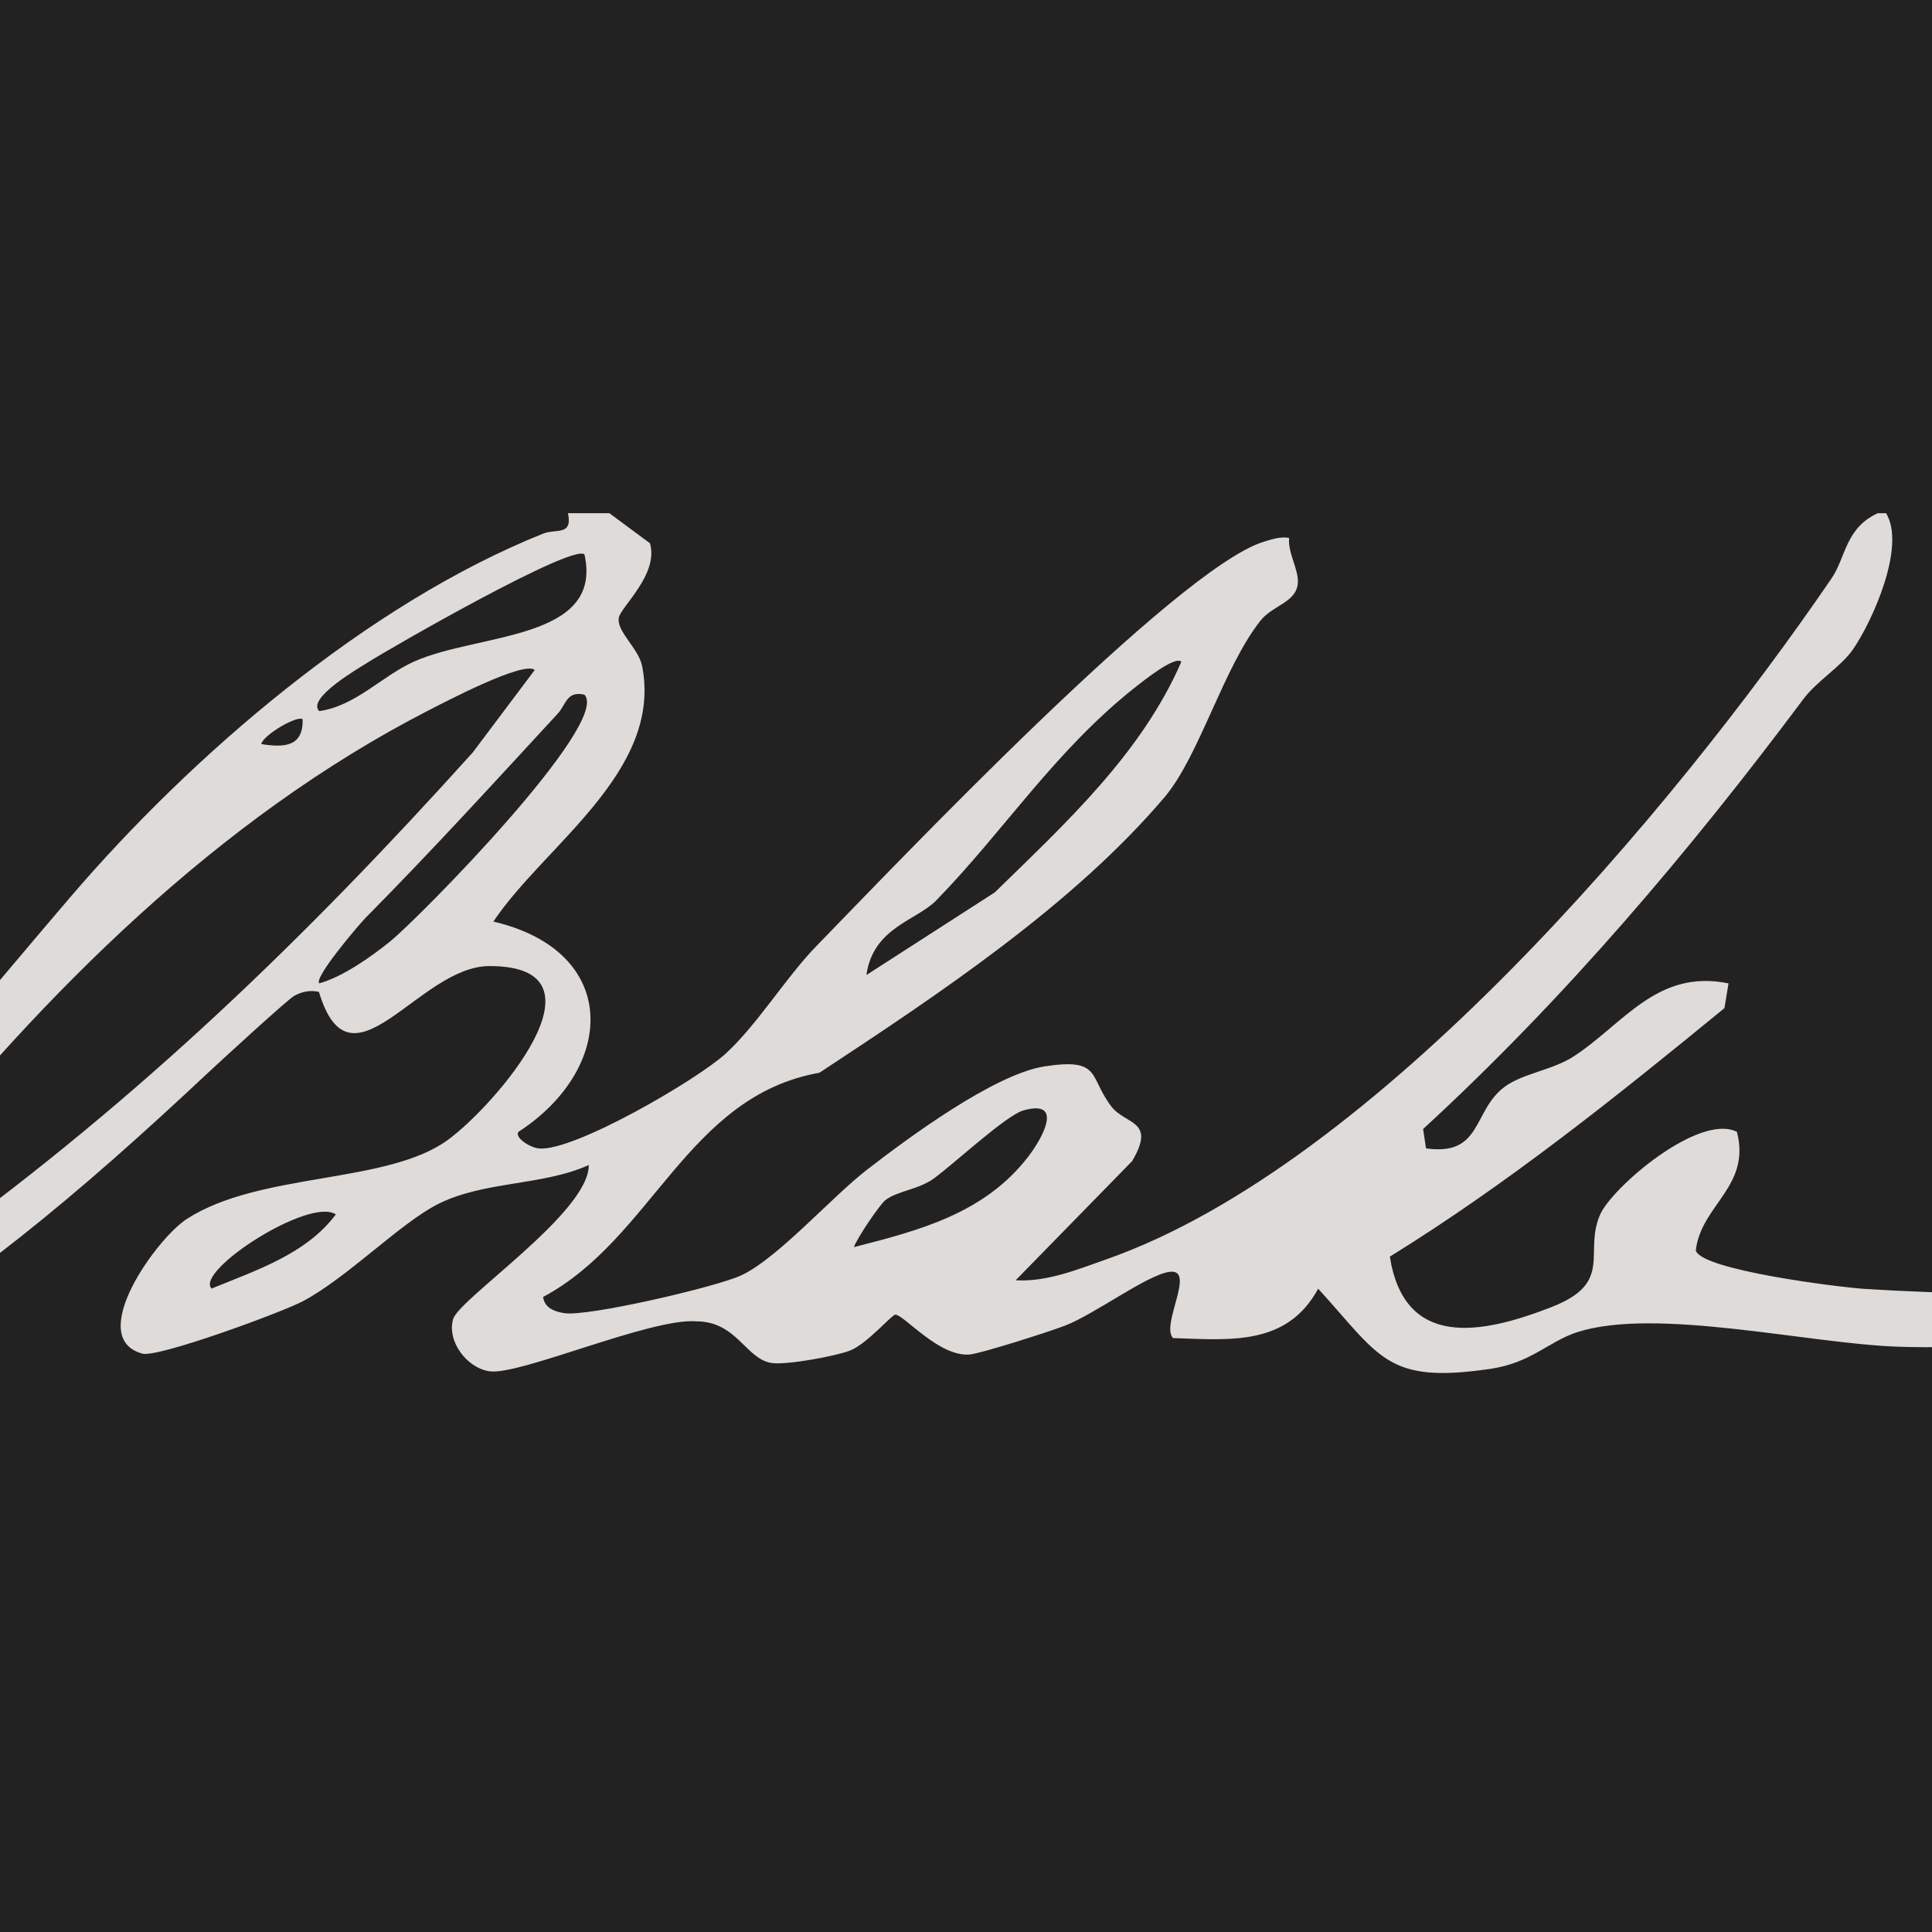 <svg xmlns="http://www.w3.org/2000/svg" fill="none" viewBox="0 0 512 512"><g clip-path="url(#a)"><path fill="#222" d="M0 0h512v512H0z"/><path fill="#DFDBD8" d="M154.904 136h6.591l10.754 7.976c2.377 8.166-7.617 16.722-8.239 19.666-.765 3.623 5.234 8.145 6.165 12.893 5.487 27.977-26.031 47.597-39.422 67.689 33.769 7.912 32.546 38.931 6.592 55.765-.923 1.559 3.15 4.158 5.517 4.369 9.259.825 41.895-18.214 49.439-25.126 8.424-7.718 15.989-20.235 24.061-28.524 20.993-21.557 95.701-100.257 118.61-107.156 2.227-.671 4.289-1.393 6.66-.998-.404 4.014 2.604 8.333 2.3 12.048-.416 5.07-6.689 5.813-9.9 9.888-9.944 12.625-16.174 35.896-25.45 46.816-24.323 28.634-59.972 52.273-91.424 72.985-35.093 6.235-44.136 43.87-73.223 59.417.362 2.909 3.024 3.886 5.597 4.294 6.227.986 40.341-6.952 46.896-10.013 9.712-4.535 23.789-20.607 33.36-28.016 10.985-8.503 33.847-25.4 47.198-27.398 14.994-2.244 11.473 2.756 17.561 10.686 3.733 4.862 11.936 3.545 5.467 14.461l-30.856 31.566c8.302.483 16.439-2.883 24.053-5.556 71-24.92 150.135-118.946 192.156-180.427 3.822-5.591 3.644-13.348 12.268-17.305h2.197c5.309 8.726-3.541 28.487-8.767 36.091-3.116 4.533-9.587 8.407-13.138 13.159-30.322 40.579-63.33 79.522-100.785 113.951l.765 5.132c15.003 2.133 12.276-10.044 20.905-16.363 4.856-3.556 12.625-4.353 18.283-8.041 13.114-8.546 22.065-23.22 40.983-19.315l-1.081 6.553c-28.68 23.485-57.328 46.475-88.673 65.858 3.847 24.446 24.155 20.695 43 13.301 16.474-6.464 8.257-14.385 12.742-24.484 3.2-7.206 26.16-26.91 36.228-21.898 3.813 14.522-9.55 19.385-10.892 31.475 1.623 5.168 37.803 9.709 44.845 10.158 42.905 2.735 88.617.684 131.77 2.235 16.16 4.488 23.464 21.655 42.983 17.348v6.558c-8.57-2.82-20.231-3.186-28.189-5.835-8.459-2.816-15.877-10.982-25.575-11.287-35.486-1.114-74.381 7.576-112.214 6.296-23.792-.805-64.103-10.534-84.97-3.873-7.648 2.442-12.231 8.168-23.15 9.758-27.357 3.984-28.962-3.011-45.567-21.253-8.285 15.152-23.091 13.595-38.455 13.084-3.417-3.468 6.375-18.741-1.106-17.532-6.062.979-19.584 11.133-27.476 14.215-3.921 1.532-22.433 7.453-25.392 7.675-8.142.609-17.381-10.584-19.635-10.57-.936.006-7.493 7.757-12.024 9.525-3.826 1.493-16.945 3.892-20.793 3.285-6.836-1.078-9.143-10.95-19.83-11.035-11.978-1.027-46.834 14.354-54.853 13.241-5.985-.831-11.349-7.867-9.706-13.795 1.504-5.428 36.13-28.333 35.964-40.873-12.285 5.568-27.835 4.175-40.054 10.402-9.984 5.087-24.016 19.508-35.7 25.687-5.642 2.985-38.424 15.039-42.57 13.892-15.205-4.208 3.801-30.553 11.846-35.719 19.45-12.488 52.906-9.135 69.091-20.881 12.472-9.052 44.66-46.231 10.99-46.1-18.762.073-36.71 34.919-45.114 6.825-2.391-.492-4.344-.102-6.503 1.031-1.707.896-19.897 17.619-23.162 20.68-33.934 31.802-63.334 56.625-103.562 80.581-9.71 5.783-44.792 23.618-39.81-.189 4.003-19.123 30.457-38.542 43.501-52.975 21.654-23.96 43.511-50.703 63.68-74.259 32.195-37.603 78.753-77.696 125.308-96.314 3.343-1.337 7.857.669 6.54-5.405zm-.011 10.941c-2.897-3.043-51.531 24.824-57.78 28.835-2.122 1.363-15.95 9.322-12.501 12.677 9.716-1.394 16.59-9.331 25.192-13.166 16.913-7.539 50.17-5.513 45.089-28.346m158.183 28.418c-1.647-1.651-10.028 5.041-12.014 6.605-21.448 16.888-34.892 38.134-52.93 56.636-5.237 5.372-16.752 7.182-18.53 19.795l34.005-21.886c18.734-18.289 38.871-36.747 49.469-61.15m-171.364 2.187c-2.902-2.465-23.626 8.405-27.821 10.551-56.37 28.84-102.47 75.602-140.319 122.704-4.13 5.14-44.895 44.143-40.553 48.161 22.158-2.827 34.37-17.414 50.72-29.3 53.588-38.952 97.14-80.973 141.536-130.237zm13.182 6.559c-4.739-1.113-4.878 2.63-7.052 4.984-17.331 18.772-33.248 36.238-50.996 54.187-1.613 1.631-13.743 15.849-12.234 17.316 6.196-1.706 13.656-6.975 18.614-10.967 7.944-6.396 58.679-58.039 51.668-65.52m-74.687 6.545c-1.227-1.247-10.391 4.061-10.975 6.536 6.267 1 11.114.628 10.975-6.536m154.4 127.424c-1.461 1.156-7.367 9.834-8.327 12.433 17.45-4.449 34.624-8.954 46.198-23.961 3.802-4.93 9.544-15.336-1.294-12.263-4.564 1.294-18.349 14.127-23.678 18.007-4.131 3.008-9.769 3.306-12.899 5.784m-145.613 3.76c-6.92-4.712-37.386 14.96-32.933 19.651 11.596-4.765 25.094-9.11 32.933-19.651"/></g><defs><clipPath id="a"><path fill="#000" d="M0 0h512v512H0z"/></clipPath></defs></svg>